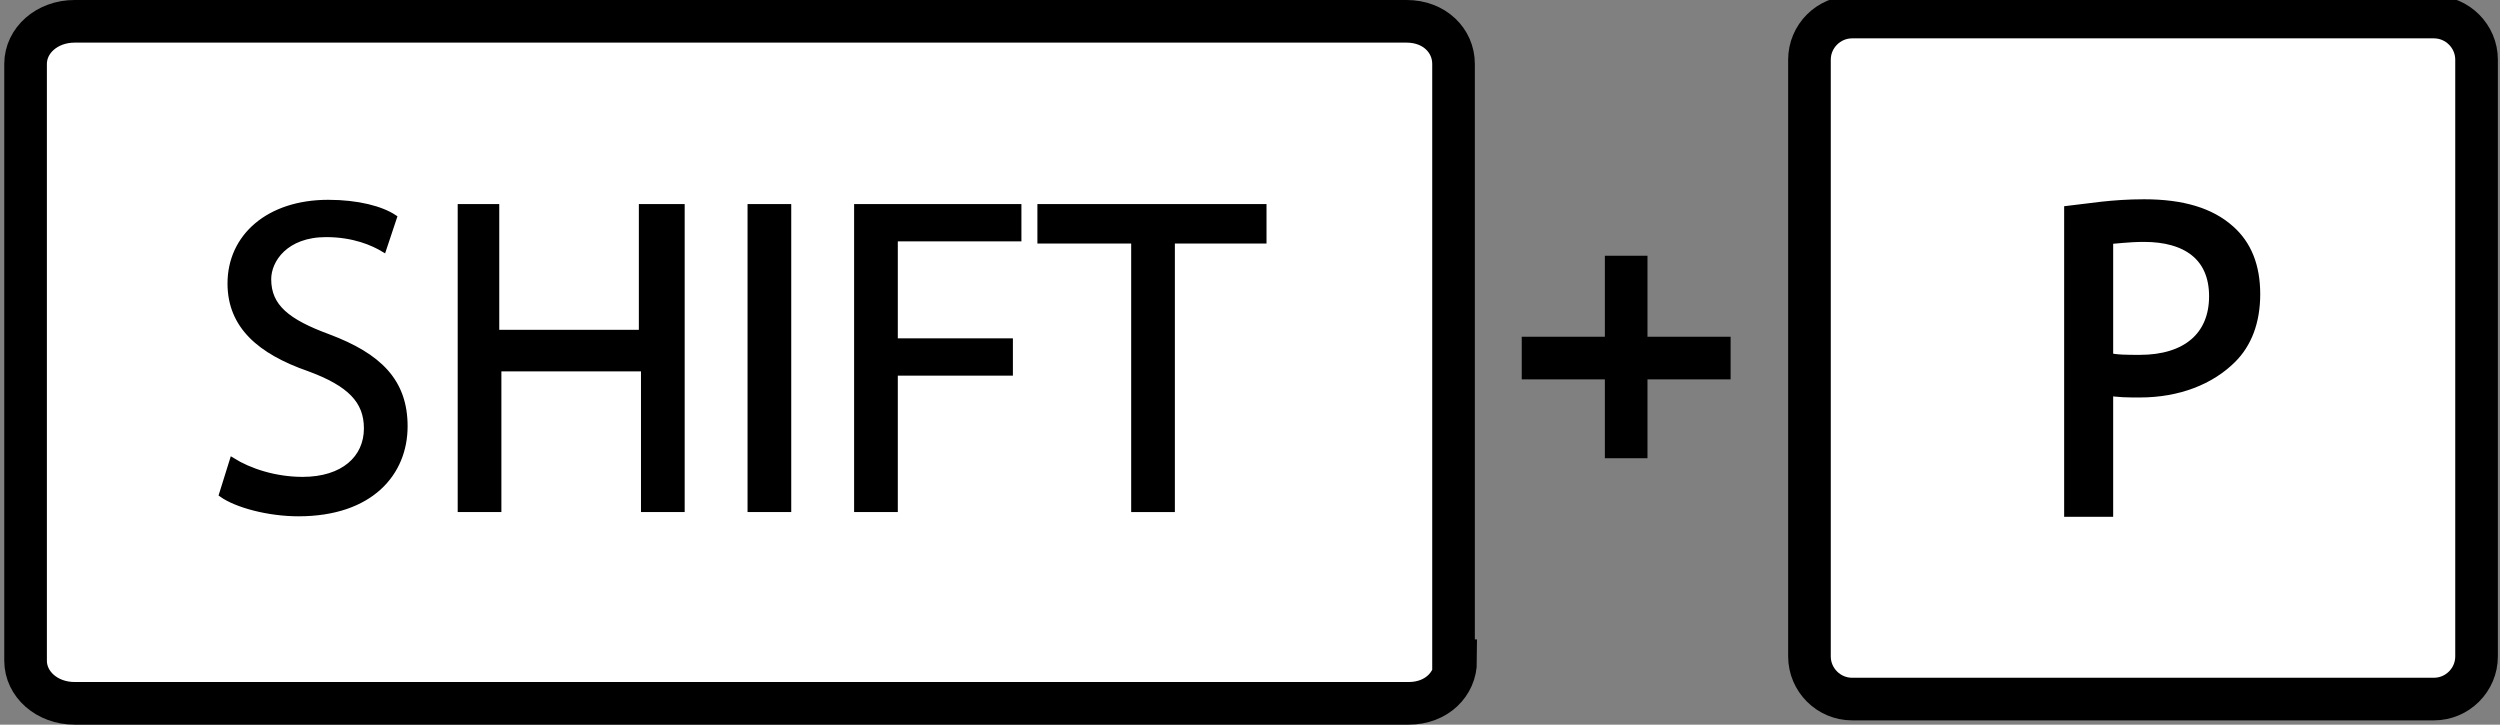 <?xml version="1.0" encoding="utf-8"?>
<!-- Generator: Adobe Illustrator 19.2.1, SVG Export Plug-In . SVG Version: 6.00 Build 0)  -->
<svg version="1.1" id="Layer_1" xmlns="http://www.w3.org/2000/svg" xmlns:xlink="http://www.w3.org/1999/xlink" x="0px" y="0px"
	 viewBox="0 0 117.3 34" style="enable-background:new 0 0 117.3 34;" xml:space="preserve">
<rect x="0" y="0" width="117.3" height="34" fill="#808080" stroke="none"/>
<style type="text/css">
	.st0{fill:#FFFFFF;stroke:#000000;stroke-width:2;stroke-miterlimit:10;}
	.st1{stroke:#000000;stroke-width:0.25;stroke-miterlimit:10;}
	.st2{stroke:#000000;stroke-width:0.5;stroke-miterlimit:10;}
	.st3{fill:none;stroke:#000000;stroke-width:2;stroke-miterlimit:10;}
</style>
<path class="st0" d="M68.3,31c0,1.1-0.9,2-2.2,2H3.5c-1.3,0-2.3-0.9-2.3-2V3c0-1.1,1-2,2.3-2h62.5c1.3,0,2.2,0.9,2.2,2V31z"/>
<path class="st0" d="M114.2,32.8H86.9c-1.1,0-2-0.9-2-2v-28c0-1.1,0.9-2,2-2h27.3c1.1,0,2,0.9,2,2v28
	C116.2,31.9,115.3,32.8,114.2,32.8z"/>
<g>
	<path class="st1" d="M10.9,21.6c0.8,0.5,2,0.9,3.3,0.9c1.9,0,3-1,3-2.4c0-1.3-0.8-2.1-2.7-2.8c-2.3-0.8-3.7-2-3.7-4
		c0-2.2,1.8-3.8,4.6-3.8c1.4,0,2.5,0.3,3.1,0.7l-0.5,1.5c-0.5-0.3-1.4-0.7-2.7-0.7c-1.9,0-2.7,1.2-2.7,2.1c0,1.3,0.9,2,2.8,2.7
		c2.4,0.9,3.6,2.1,3.6,4.2c0,2.2-1.6,4.1-5,4.1c-1.4,0-2.9-0.4-3.6-0.9L10.9,21.6z"/>
	<path class="st1" d="M23.3,9.7v5.9h6.8V9.7H32v14.2h-1.8v-6.6h-6.8v6.6h-1.8V9.7H23.3z"/>
	<path class="st1" d="M37,9.7v14.2h-1.8V9.7H37z"/>
	<path class="st1" d="M40.2,9.7h7.6v1.5H42V16h5.4v1.5H42v6.4h-1.8V9.7z"/>
	<path class="st1" d="M53.1,11.3h-4.3V9.7h10.5v1.6h-4.3v12.6h-1.8V11.3z"/>
</g>
<g>
	<path class="st2" d="M97.1,9.9c0.9-0.1,2-0.3,3.5-0.3c1.8,0,3.1,0.4,4,1.2c0.8,0.7,1.2,1.7,1.2,3c0,1.3-0.4,2.3-1.1,3
		c-1,1-2.5,1.6-4.3,1.6c-0.5,0-1.1,0-1.5-0.1v5.7h-1.8V9.9z M98.9,16.8c0.4,0.1,0.9,0.1,1.5,0.1c2.2,0,3.5-1.1,3.5-3
		c0-1.9-1.3-2.8-3.3-2.8c-0.8,0-1.4,0.1-1.7,0.1V16.8z"/>
</g>
<line class="st3" x1="76.3" y1="12" x2="76.3" y2="21.5"/>
<line class="st3" x1="71.4" y1="16.8" x2="81.2" y2="16.8"/>
</svg>
